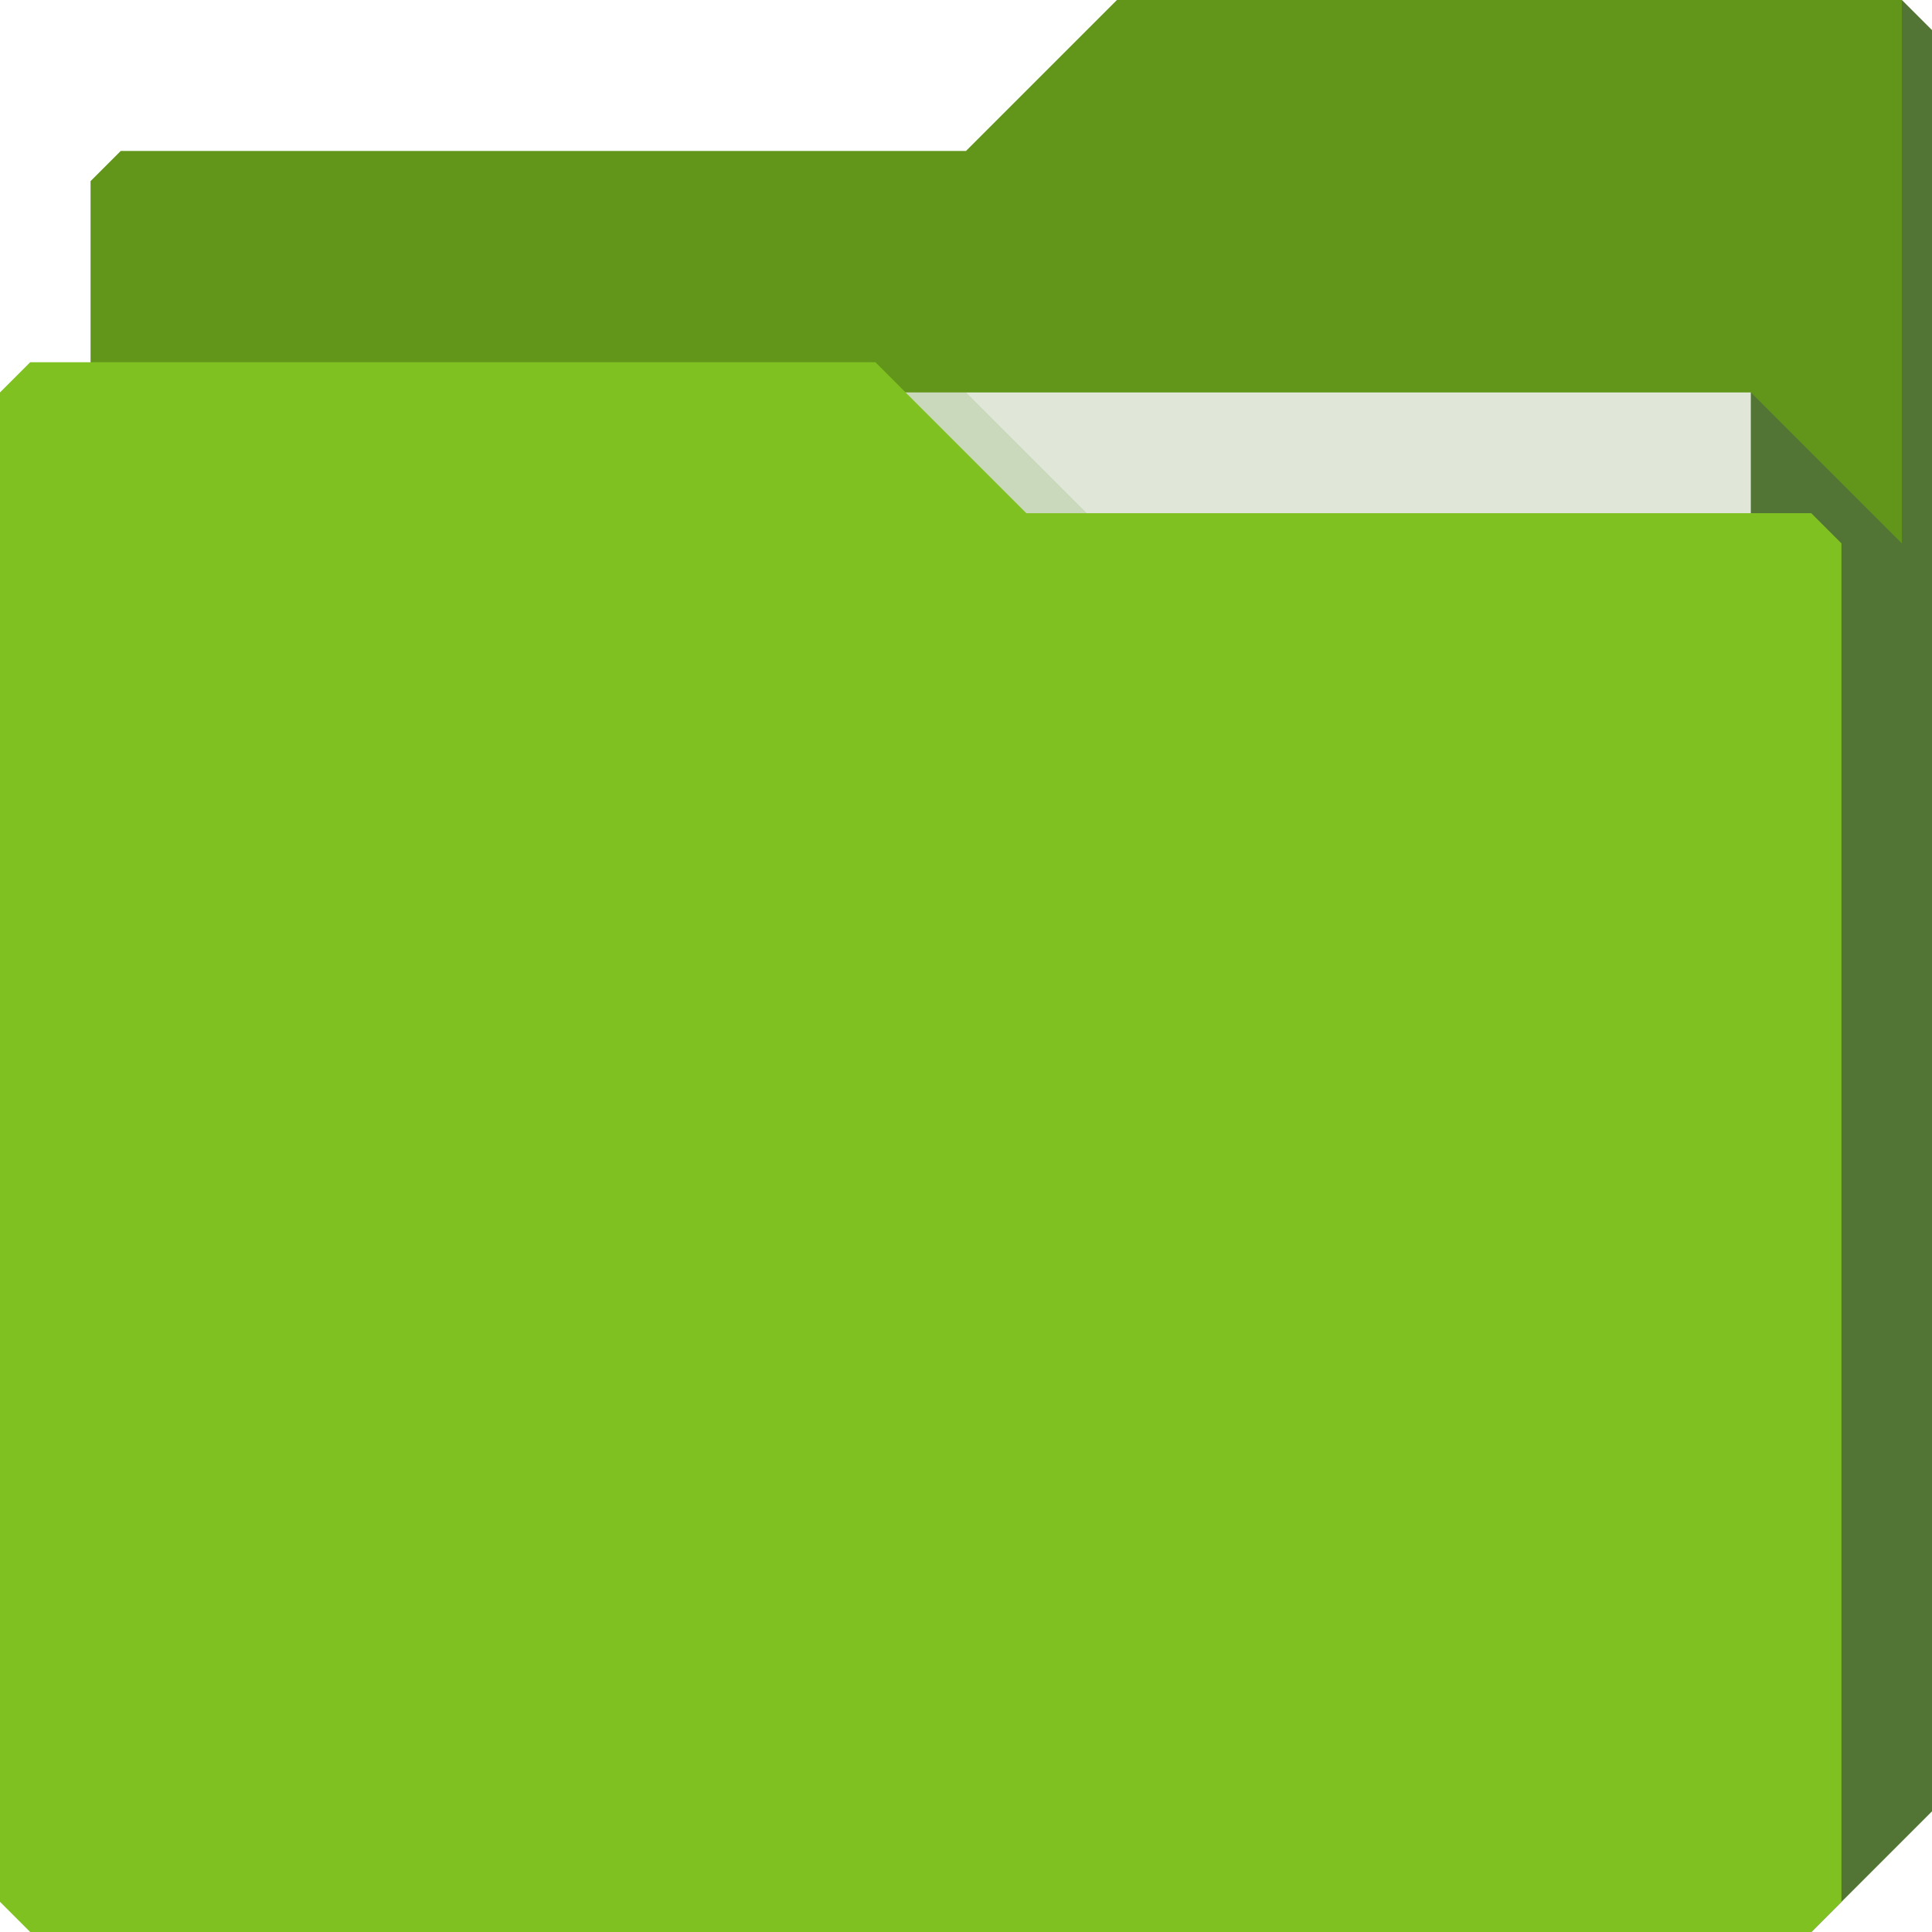 <svg xmlns="http://www.w3.org/2000/svg" viewBox="0 0 64 64"><path d="m3 6v58h57l4-4v-59l-1-1h-26l-5 5h-28z" fill="#62961b"/><path d="m7 13h51v31h-51z" fill="#e0e7d9"/><path d="m58 13v51h2l4-4v-59l-1-1v18z" fill="#3e4959" fill-opacity=".432"/><path d="m30 13l4 4h2l-4-4z" fill="#437e00" fill-opacity=".139" color="#000"/><path d="m0 13v50l1 1h59l1-1v-45l-1-1h-26l-5-5h-28z" fill="#80c122"/></svg>